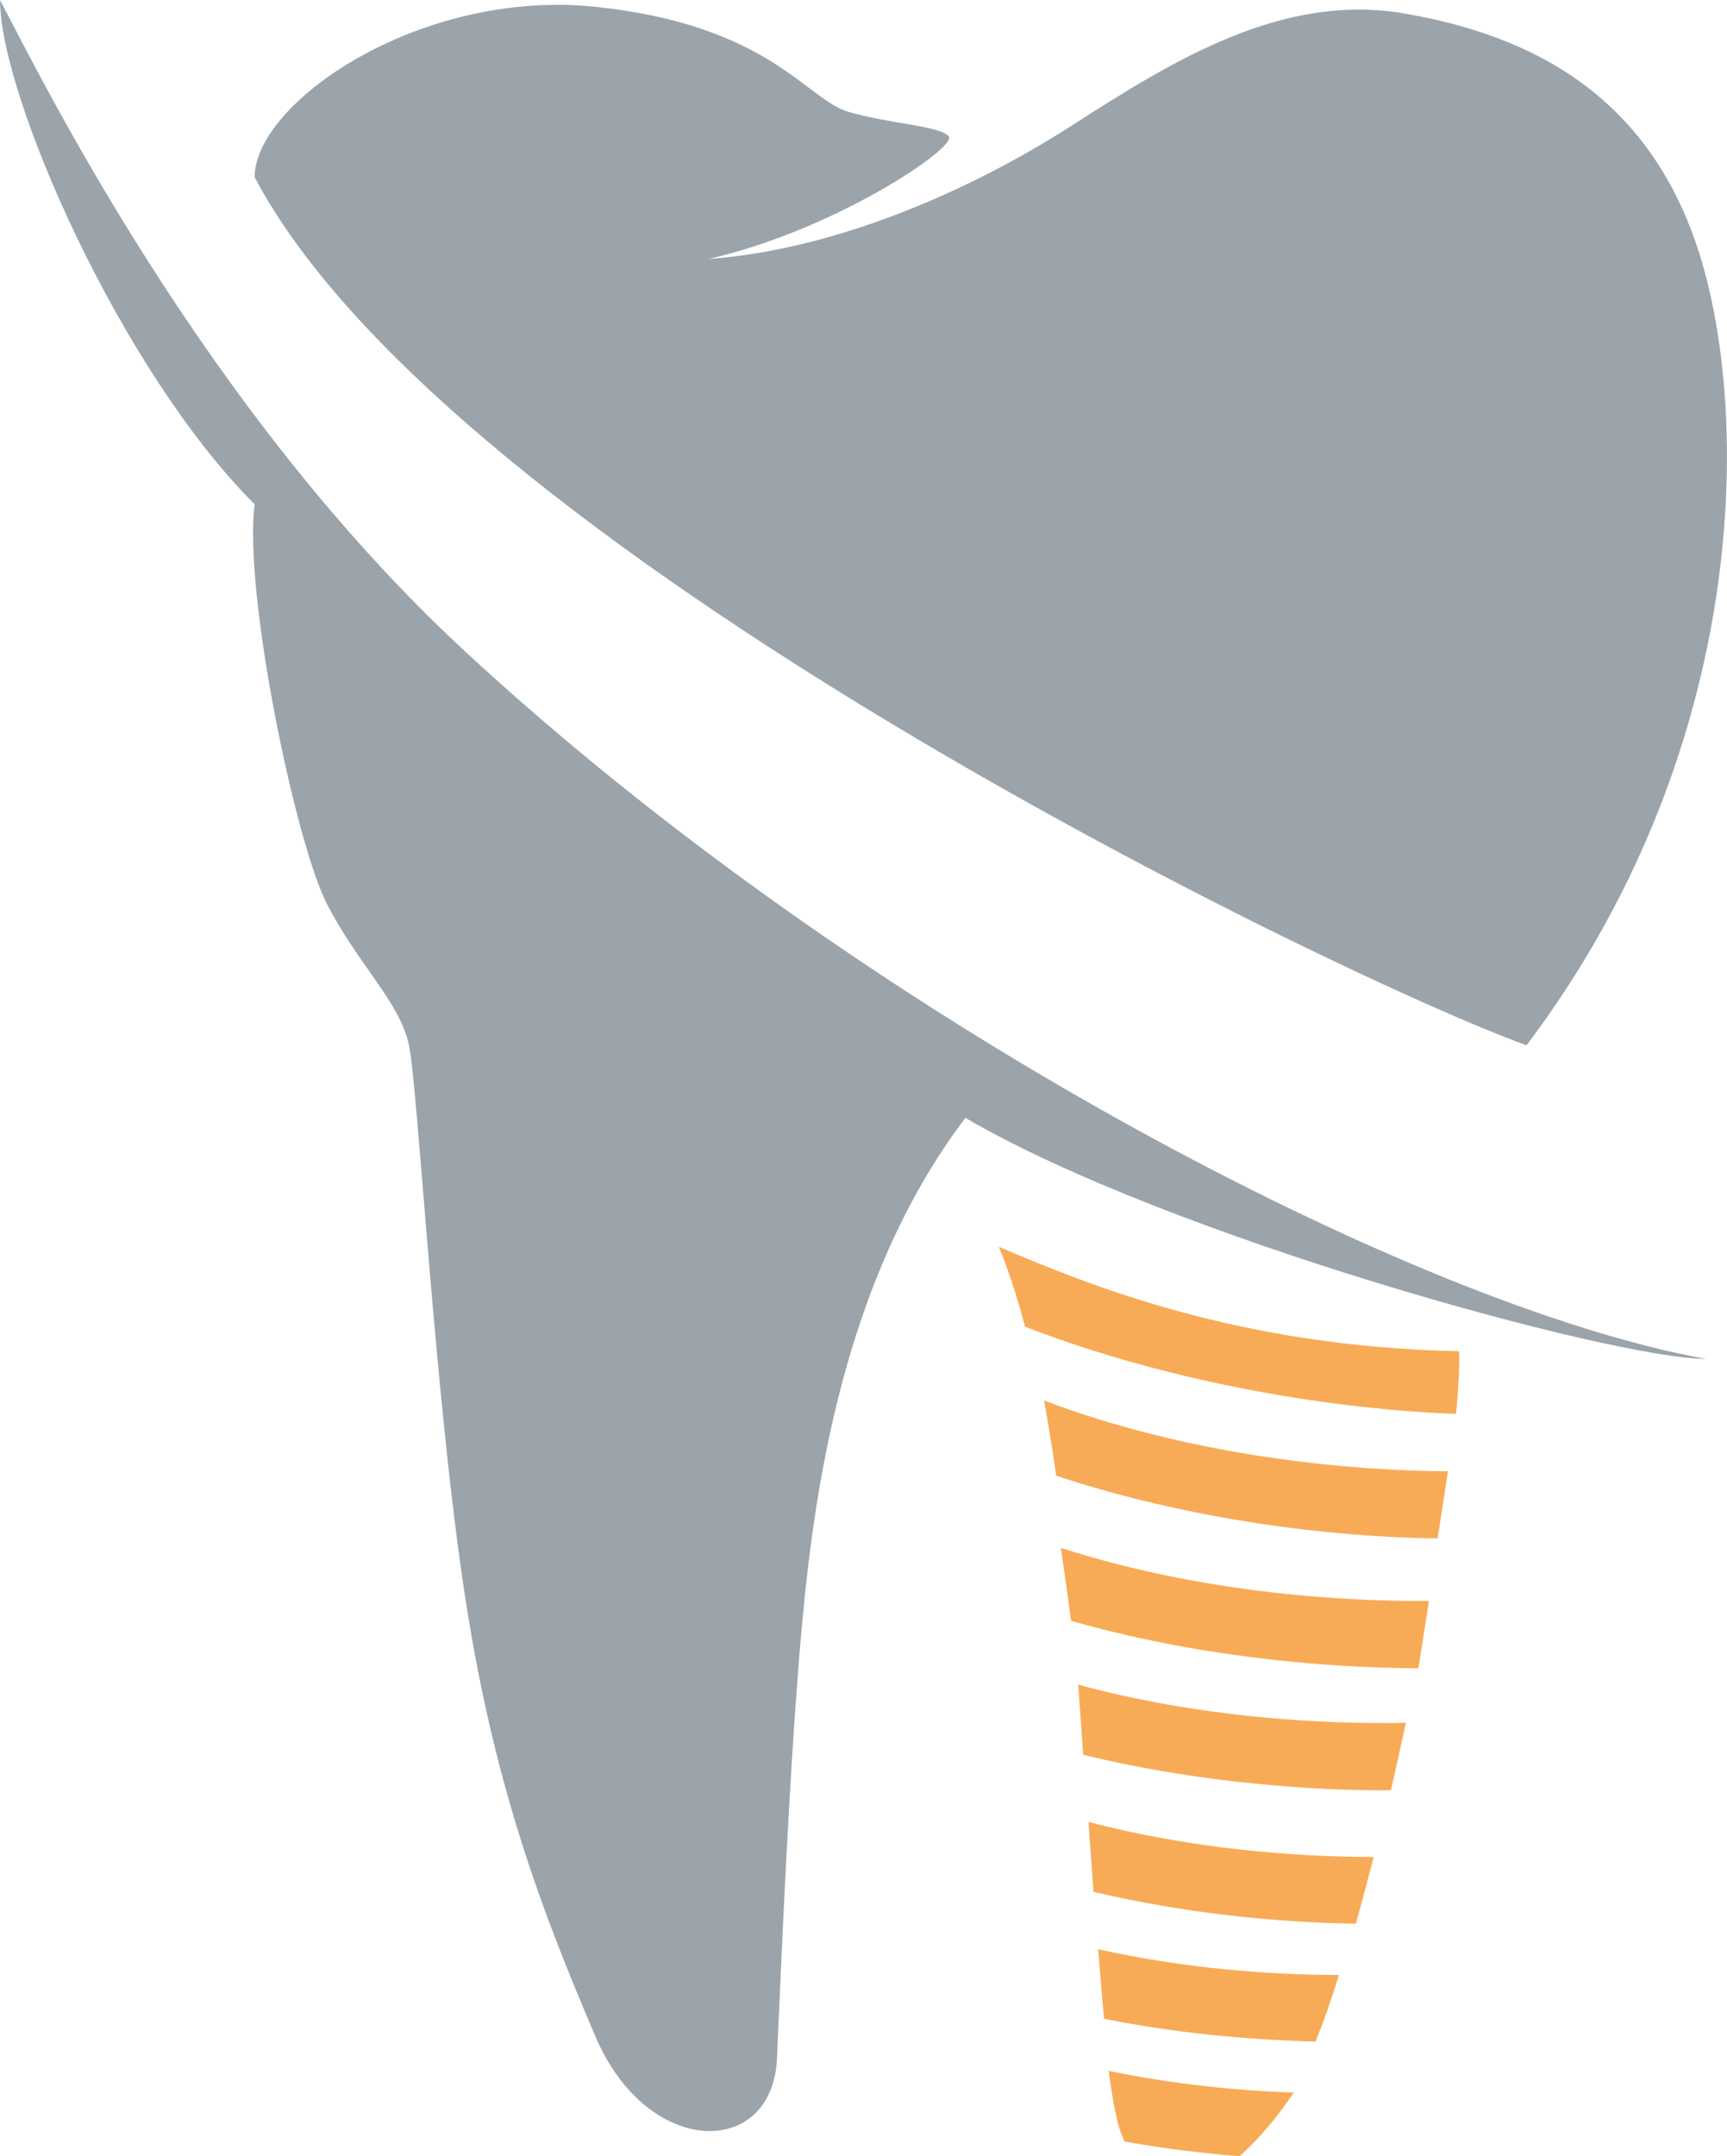 <svg width="84.246" height="105.15" version="1.1" viewBox="0 0 84.246 105.15" preserveAspectRatio="none" xmlns="http://www.w3.org/2000/svg">
 <path d="m0.002 0.006c0 4.649 5.874 18.053 12.422 24.59-0.561 4.216 1.983 16.516 3.535 19.508 1.553 2.997 3.546 4.763 3.992 6.871 0.44 2.103 1.217 16.631 2.658 26.369 1.441 9.753 3.882 15.961 6.426 21.943 2.545 5.982 8.642 5.983 8.867 1.109 0.215-4.88 0.561-13.184 1.105-19.836 0.559-6.646 1.773-17.736 8.088-26.045 9.87 5.768 31.579 11.752 36.127 11.752-14.181-2.547-41.268-16.641-60.613-34.574-12.664-11.746-20.551-27.792-22.607-31.687zm27.439 0.232c-7.917-0.109-15.018 4.982-15.018 8.404 9.521 18.061 52.846 39.005 62.043 42.332 10.634-14.078 10.969-30.076 8.537-38.266-2.44-8.204-8.501-11.012-14.486-12.049-5.979-1.028-11.302 2.299-16.248 5.473-4.948 3.179-11.525 6.049-17.725 6.5 6.2-1.399 12.177-5.469 11.738-5.979-0.44-0.523-2.806-0.599-4.875-1.193-2.067-0.583-3.843-4.238-12.373-5.129-0.533-0.055-1.066-0.086-1.594-0.094z" fill="#9ba4aa" />
 <path d="m48.723 60.803c0.477 1.14 0.899 2.461 1.281 3.894 7.37 2.856 15.443 4.053 21.027 4.252 0.112-1.203 0.168-2.244 0.15-3.055-10.936-0.225-18.25-3.318-22.459-5.092zm2.209 7.494c0.215 1.183 0.411 2.405 0.59 3.666 6.546 2.175 13.497 3.001 18.604 3.059 0.187-1.14 0.346-2.233 0.506-3.273-4.744-0.027-12.433-0.701-19.699-3.451zm0.814 7.186c0.179 1.171 0.344 2.365 0.504 3.557 5.948 1.7 12.141 2.295 16.939 2.316 0.179-1.103 0.356-2.213 0.516-3.285-4.567 0.036-11.364-0.465-17.959-2.588zm0.85 6.672c0.083 1.145 0.169 2.296 0.244 3.42 4.966 1.203 10.044 1.695 14.32 1.732 0.233 0 0.468-0.001 0.693-0.008 0.244-1.083 0.494-2.185 0.729-3.283-4.303 0.079-10.158-0.287-15.986-1.861zm0.504 6.693c0.076 1.177 0.169 2.306 0.242 3.41 4.417 1.04 8.898 1.492 12.799 1.555 0.289-1.031 0.578-2.125 0.869-3.254-3.967-0.011-8.933-0.408-13.91-1.711zm0.469 6.207c0.104 1.225 0.188 2.361 0.291 3.391 3.517 0.712 7.063 1.025 10.307 1.113 0.368-0.873 0.758-1.976 1.15-3.246-3.499-0.009-7.603-0.331-11.748-1.258zm0.516 5.934c0.16 1.244 0.345 2.233 0.545 2.881 0.072 0.215 0.156 0.38 0.232 0.564 1.889 0.339 3.77 0.57 5.604 0.717 0.915-0.805 1.835-1.894 2.647-3.102-2.799-0.1-5.895-0.413-9.027-1.061z" fill="#f8ab56" />
</svg>
